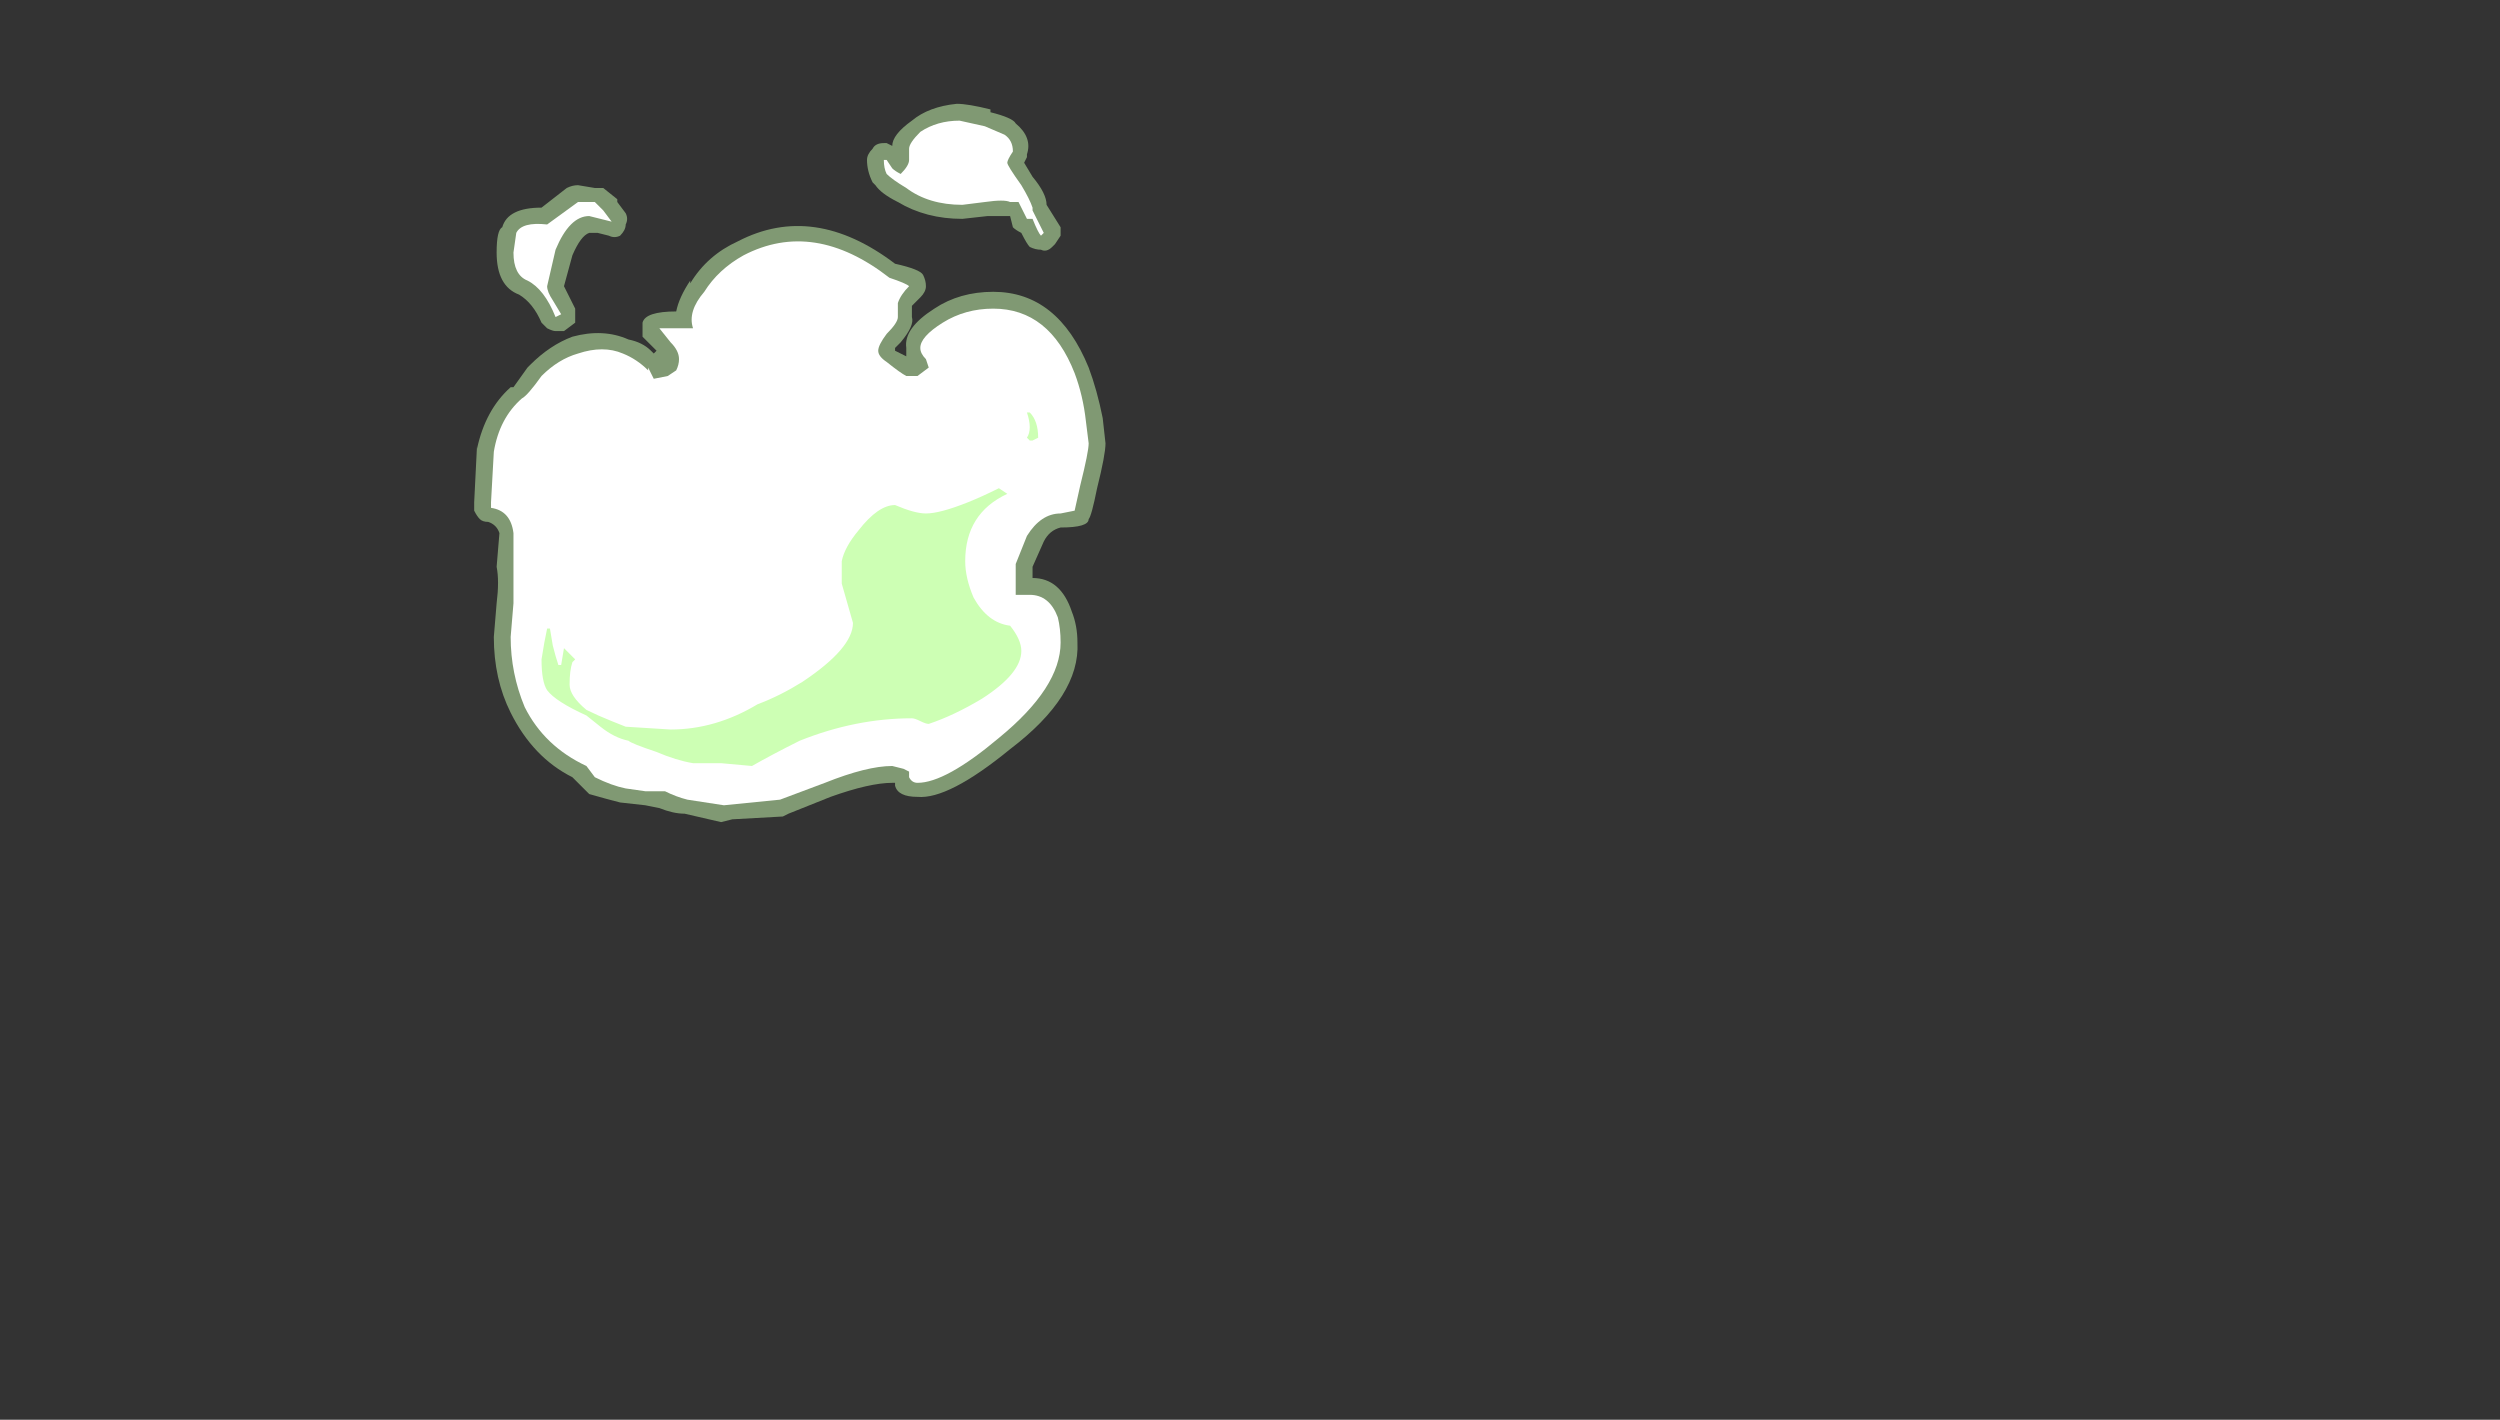 <?xml version="1.0" encoding="UTF-8" standalone="no"?>
<svg xmlns:ffdec="https://www.free-decompiler.com/flash" xmlns:xlink="http://www.w3.org/1999/xlink" ffdec:objectType="frame" height="177.1px" width="311.85px" xmlns="http://www.w3.org/2000/svg">
  <rect width="100%" height="100%" fill="#333333" stroke="none"/>
  <g transform="matrix(1.0, 0.0, 0.0, 1.0, 121.45, 190.05)">
    <use ffdec:characterId="1409" height="12.8" transform="matrix(7.0, 0.0, 0.0, 7.0, -62.3, -177.1)" width="11.25" xlink:href="#shape0"/>
  </g>
  <defs>
    <g id="shape0" transform="matrix(1.0, 0.0, 0.0, 1.0, 8.9, 25.3)">
      <path d="M0.3 -25.15 Q0.7 -25.05 0.75 -24.95 1.05 -24.7 0.95 -24.4 L0.95 -24.35 0.9 -24.25 1.05 -24.0 Q1.3 -23.7 1.3 -23.5 L1.55 -23.1 1.55 -22.95 1.45 -22.8 1.4 -22.75 Q1.3 -22.65 1.2 -22.7 1.1 -22.7 1.0 -22.75 0.95 -22.8 0.85 -23.0 0.75 -23.05 0.7 -23.1 L0.65 -23.3 0.25 -23.3 -0.2 -23.25 Q-0.85 -23.25 -1.35 -23.55 -1.65 -23.7 -1.75 -23.85 L-1.8 -23.9 Q-1.9 -24.1 -1.9 -24.3 -1.9 -24.4 -1.8 -24.5 -1.75 -24.6 -1.6 -24.6 L-1.55 -24.6 -1.45 -24.55 Q-1.45 -24.75 -1.1 -25.0 -0.8 -25.25 -0.3 -25.3 -0.1 -25.3 0.3 -25.2 L0.3 -25.15 M2.3 -19.7 L2.35 -19.25 Q2.35 -19.05 2.2 -18.45 2.1 -17.95 2.05 -17.9 2.05 -17.75 1.55 -17.75 1.35 -17.7 1.25 -17.5 L1.05 -17.05 1.05 -16.85 Q1.55 -16.85 1.75 -16.25 1.85 -16.0 1.85 -15.7 1.9 -14.75 0.65 -13.8 -0.45 -12.9 -1.0 -12.95 -1.35 -12.95 -1.4 -13.15 L-1.4 -13.2 -1.45 -13.2 Q-1.85 -13.2 -2.55 -12.95 L-3.3 -12.65 -3.4 -12.6 -4.3 -12.55 -4.5 -12.5 -5.15 -12.65 Q-5.35 -12.65 -5.6 -12.75 L-5.85 -12.8 -6.3 -12.85 Q-6.5 -12.9 -6.85 -13.0 L-7.15 -13.3 Q-7.85 -13.65 -8.25 -14.45 -8.55 -15.05 -8.55 -15.8 L-8.5 -16.4 Q-8.45 -16.8 -8.5 -17.05 L-8.45 -17.65 Q-8.5 -17.8 -8.65 -17.85 -8.75 -17.85 -8.8 -17.9 -8.85 -17.95 -8.9 -18.05 L-8.9 -18.2 -8.85 -19.2 -8.85 -19.15 Q-8.7 -19.85 -8.25 -20.25 L-8.2 -20.25 -7.95 -20.6 -7.9 -20.65 Q-7.55 -21.0 -7.15 -21.15 -6.6 -21.3 -6.15 -21.1 -5.9 -21.05 -5.75 -20.9 L-5.7 -20.85 -5.65 -20.9 -5.9 -21.15 -5.9 -21.4 Q-5.85 -21.6 -5.3 -21.6 -5.25 -21.85 -5.05 -22.15 L-5.05 -22.1 Q-4.75 -22.6 -4.2 -22.85 -2.85 -23.55 -1.4 -22.45 -0.95 -22.35 -0.9 -22.25 -0.85 -22.15 -0.85 -22.05 -0.85 -21.95 -0.95 -21.85 L-1.1 -21.7 -1.1 -21.5 Q-1.05 -21.35 -1.3 -21.05 L-1.4 -20.95 -1.4 -20.9 -1.2 -20.8 -1.2 -20.95 Q-1.25 -21.3 -0.7 -21.65 -0.25 -21.95 0.35 -21.95 1.5 -21.95 2.05 -20.6 2.2 -20.2 2.3 -19.7 M-6.75 -23.8 L-6.6 -23.8 -6.35 -23.6 -6.35 -23.55 -6.2 -23.35 Q-6.15 -23.25 -6.2 -23.15 -6.2 -23.05 -6.3 -22.95 -6.4 -22.9 -6.5 -22.95 L-6.7 -23.0 -6.85 -23.0 Q-7.0 -22.95 -7.15 -22.6 L-7.3 -22.05 -7.1 -21.65 -7.1 -21.4 -7.3 -21.25 Q-7.35 -21.25 -7.45 -21.25 -7.5 -21.25 -7.6 -21.3 L-7.7 -21.4 Q-7.85 -21.75 -8.1 -21.9 -8.5 -22.05 -8.5 -22.65 -8.5 -23.05 -8.4 -23.1 -8.3 -23.45 -7.7 -23.45 L-7.25 -23.8 Q-7.15 -23.85 -7.05 -23.85 L-6.75 -23.8" fill="#cdffb4" fill-opacity="0.502" fill-rule="evenodd" stroke="none"/>
      <path d="M0.55 -24.75 Q0.7 -24.65 0.7 -24.45 0.6 -24.3 0.6 -24.25 0.6 -24.2 0.85 -23.85 1.0 -23.6 1.05 -23.45 L1.05 -23.4 1.25 -23.0 1.2 -22.95 Q1.15 -23.0 1.05 -23.25 L0.95 -23.25 0.8 -23.55 0.65 -23.55 Q0.55 -23.6 0.2 -23.55 L-0.2 -23.5 Q-0.8 -23.5 -1.2 -23.8 -1.45 -23.95 -1.55 -24.05 -1.6 -24.15 -1.6 -24.3 L-1.55 -24.3 -1.45 -24.15 Q-1.4 -24.1 -1.3 -24.05 -1.15 -24.2 -1.15 -24.3 L-1.15 -24.5 Q-1.15 -24.6 -0.95 -24.8 -0.65 -25.0 -0.25 -25.0 L0.2 -24.9 0.55 -24.75 M2.0 -19.65 L2.05 -19.25 Q2.05 -19.1 1.9 -18.5 L1.8 -18.05 1.55 -18.0 Q1.2 -18.0 0.95 -17.6 L0.75 -17.1 0.75 -16.55 1.0 -16.55 Q1.35 -16.55 1.5 -16.15 1.55 -15.95 1.55 -15.7 1.55 -14.9 0.45 -14.0 -0.5 -13.2 -1.0 -13.2 -1.1 -13.2 -1.15 -13.3 L-1.15 -13.4 -1.25 -13.45 -1.45 -13.5 Q-1.9 -13.5 -2.65 -13.2 L-3.45 -12.9 -4.45 -12.8 -5.1 -12.9 Q-5.3 -12.95 -5.5 -13.05 L-5.85 -13.05 -6.2 -13.1 Q-6.45 -13.15 -6.75 -13.3 L-6.9 -13.5 Q-7.65 -13.85 -8.0 -14.55 -8.25 -15.15 -8.25 -15.8 L-8.2 -16.4 Q-8.2 -16.8 -8.2 -17.05 L-8.2 -17.65 Q-8.25 -18.05 -8.6 -18.1 L-8.6 -18.2 -8.55 -19.1 Q-8.45 -19.7 -8.05 -20.05 -7.95 -20.1 -7.7 -20.45 -7.4 -20.75 -7.05 -20.85 -6.6 -21.0 -6.25 -20.85 -6.0 -20.75 -5.8 -20.55 L-5.8 -20.6 -5.7 -20.4 -5.45 -20.45 -5.3 -20.55 Q-5.25 -20.65 -5.25 -20.75 -5.25 -20.9 -5.4 -21.05 L-5.6 -21.3 -5.0 -21.3 Q-5.1 -21.6 -4.8 -21.95 -4.55 -22.35 -4.1 -22.6 -2.85 -23.25 -1.5 -22.2 -1.2 -22.1 -1.15 -22.05 -1.3 -21.9 -1.35 -21.75 L-1.35 -21.5 Q-1.35 -21.4 -1.55 -21.2 -1.7 -21.0 -1.7 -20.9 -1.7 -20.8 -1.55 -20.7 -1.3 -20.5 -1.2 -20.45 L-1.0 -20.45 -0.8 -20.6 -0.85 -20.75 Q-0.95 -20.85 -0.95 -20.95 -0.95 -21.15 -0.55 -21.4 -0.15 -21.65 0.35 -21.65 1.35 -21.65 1.8 -20.5 1.95 -20.1 2.0 -19.65 M-6.75 -23.55 L-6.6 -23.4 -6.45 -23.2 -6.85 -23.3 Q-7.2 -23.3 -7.45 -22.7 L-7.6 -22.05 Q-7.6 -21.95 -7.5 -21.8 L-7.35 -21.55 -7.45 -21.5 Q-7.65 -22.0 -7.95 -22.15 -8.2 -22.25 -8.2 -22.65 L-8.15 -23.0 Q-8.05 -23.2 -7.6 -23.15 L-7.05 -23.55 -6.75 -23.55" fill="#ffffff" fill-rule="evenodd" stroke="none"/>
      <path d="M1.05 -19.3 L1.0 -19.3 0.95 -19.35 Q1.05 -19.5 0.95 -19.8 L1.0 -19.8 Q1.15 -19.65 1.15 -19.35 L1.05 -19.3 M0.6 -18.35 Q-0.15 -18.0 -0.15 -17.15 -0.15 -16.85 0.0 -16.5 0.25 -16.05 0.65 -16.0 0.85 -15.75 0.85 -15.55 0.85 -15.15 0.15 -14.7 -0.35 -14.4 -0.8 -14.25 -0.85 -14.25 -0.95 -14.3 -1.05 -14.35 -1.1 -14.35 -2.1 -14.35 -3.1 -13.95 -3.6 -13.7 -3.95 -13.5 L-4.5 -13.55 -5.0 -13.55 Q-5.3 -13.6 -5.65 -13.75 -6.1 -13.9 -6.15 -13.95 -6.4 -14.0 -6.65 -14.2 L-6.9 -14.4 Q-7.45 -14.65 -7.6 -14.85 -7.7 -15.0 -7.7 -15.4 L-7.65 -15.7 -7.6 -15.95 -7.55 -15.95 -7.5 -15.65 Q-7.45 -15.45 -7.4 -15.3 L-7.35 -15.3 -7.3 -15.6 -7.1 -15.4 -7.15 -15.35 Q-7.2 -15.2 -7.2 -14.95 -7.2 -14.75 -6.9 -14.5 -6.7 -14.4 -6.45 -14.3 L-6.2 -14.2 -5.4 -14.15 Q-4.6 -14.15 -3.85 -14.6 -3.45 -14.75 -3.05 -15.0 -2.15 -15.6 -2.15 -16.05 L-2.35 -16.75 -2.35 -17.15 Q-2.3 -17.4 -2.05 -17.7 -1.7 -18.15 -1.4 -18.15 -1.05 -18.0 -0.85 -18.0 -0.6 -18.0 -0.1 -18.2 0.15 -18.3 0.45 -18.45 L0.6 -18.35" fill="#cdffb4" fill-rule="evenodd" stroke="none"/>
    </g>
  </defs>
</svg>
